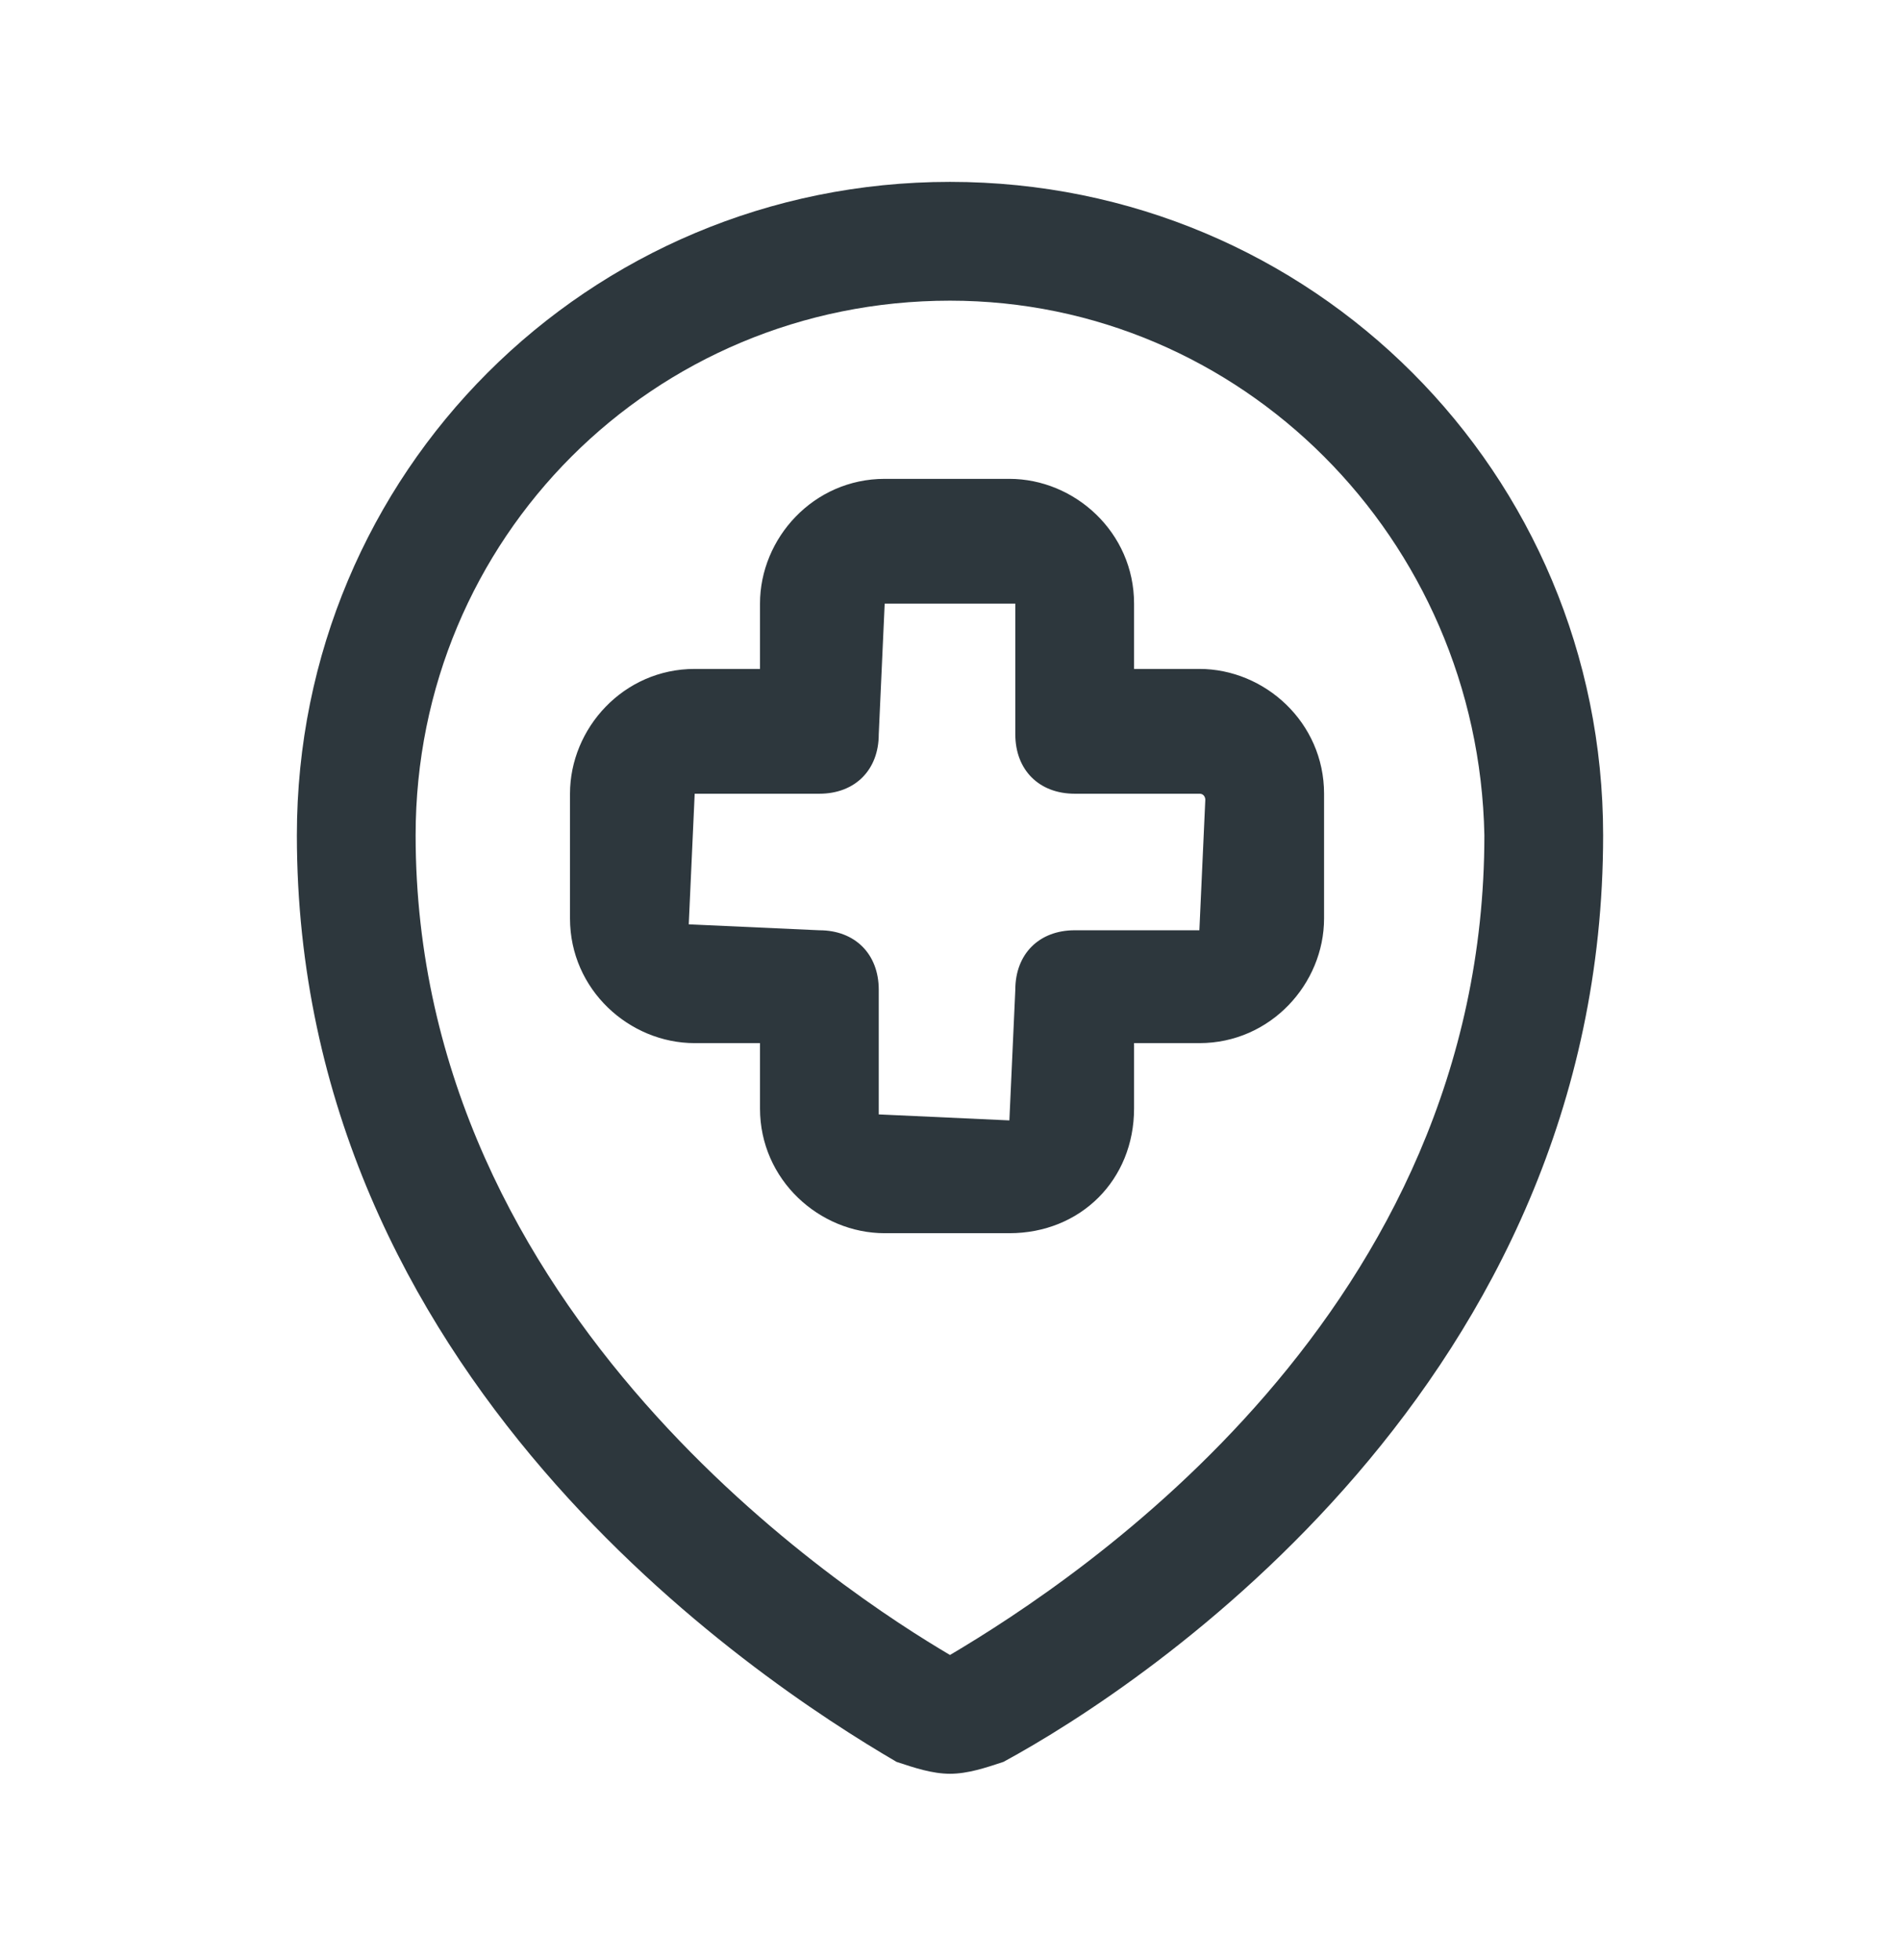 <svg width="32" height="33" viewBox="0 0 32 33" fill="none" xmlns="http://www.w3.org/2000/svg">
<path d="M16 3.062C9.9 3.062 5 7.963 5 14.062C5 23.163 12.7 28.262 15.1 29.663C15.4 29.762 15.7 29.863 16 29.863C16.3 29.863 16.6 29.762 16.9 29.663C19.3 28.363 27 23.262 27 14.062C27 7.963 22.1 3.062 16 3.062ZM16 27.863C14.3 26.863 7 22.163 7 14.062C7 9.062 11 5.062 16 5.062C20.9 5.062 24.9 9.062 25 14.062C25 22.062 18.2 26.562 16 27.863Z" fill="#2D373D"/>
<path d="M20.2 11.262H19.1V10.162C19.1 8.963 18.1 8.062 17 8.062H14.9C13.7 8.062 12.8 9.062 12.8 10.162V11.262H11.7C10.5 11.262 9.6 12.262 9.6 13.363V15.463C9.6 16.663 10.6 17.562 11.7 17.562H12.8V18.663C12.8 19.863 13.8 20.762 14.9 20.762H17C18.2 20.762 19.1 19.863 19.1 18.663V17.562H20.2C21.4 17.562 22.3 16.562 22.3 15.463V13.363C22.3 12.162 21.3 11.262 20.2 11.262ZM20.2 15.662H18.1C17.5 15.662 17.1 16.062 17.1 16.663L17 18.863L14.8 18.762V16.663C14.8 16.062 14.4 15.662 13.8 15.662L11.6 15.562L11.7 13.363H13.8C14.4 13.363 14.8 12.963 14.8 12.363L14.9 10.162H17.1V12.363C17.1 12.963 17.5 13.363 18.1 13.363H20.2C20.3 13.363 20.3 13.463 20.3 13.463L20.2 15.662Z" fill="#2D373D"/>
</svg>
